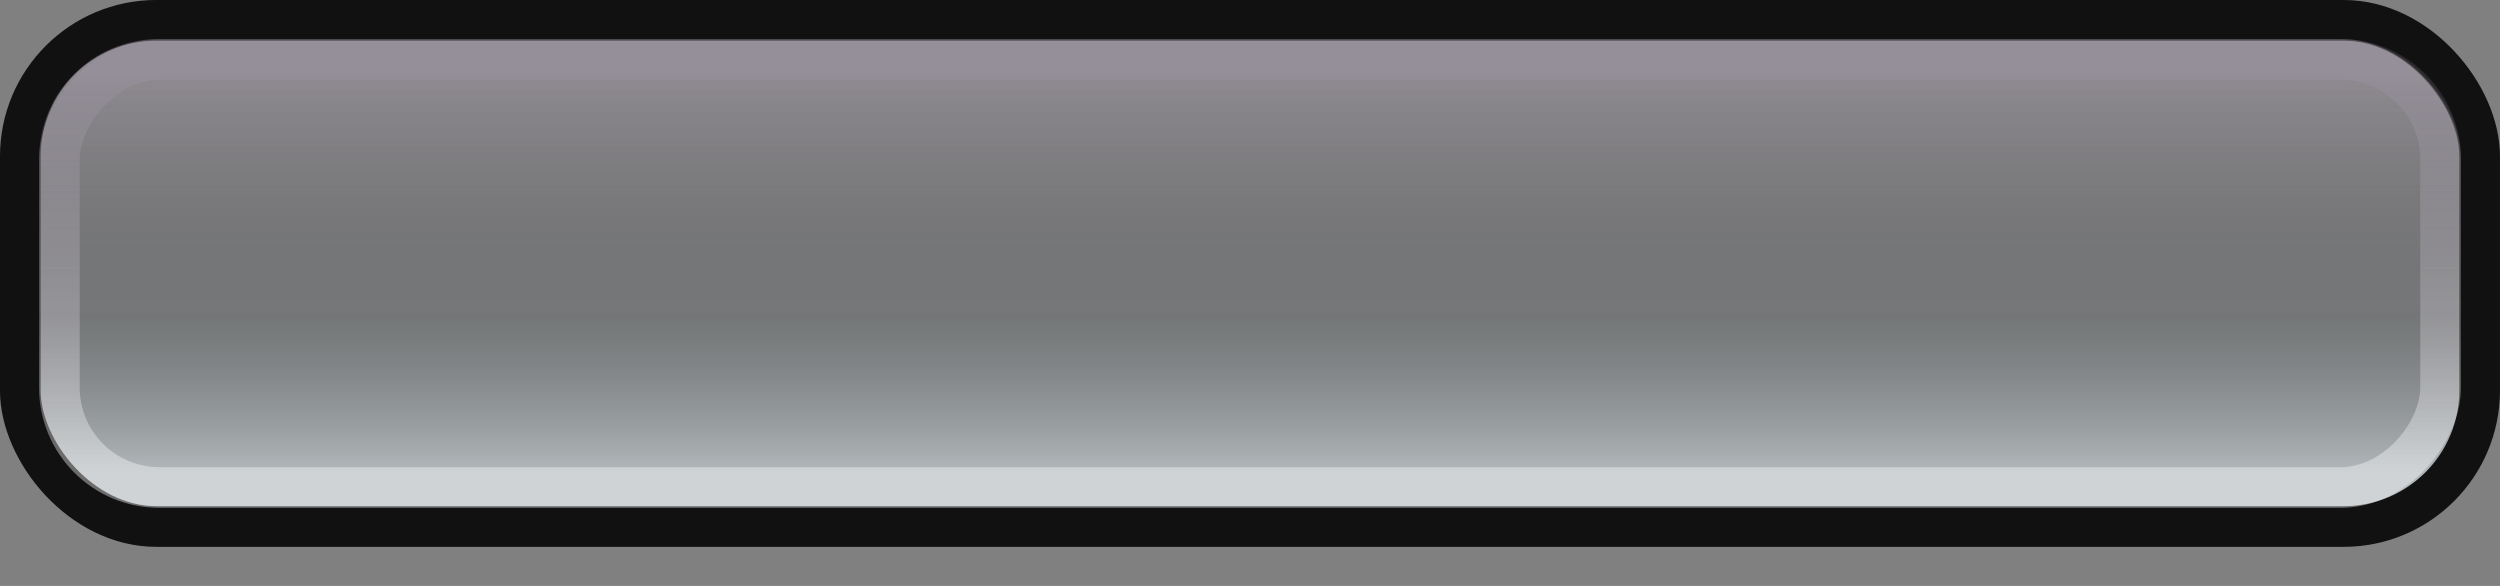 <?xml version="1.0" encoding="UTF-8" standalone="no"?>
<!-- Created with Inkscape (http://www.inkscape.org/) -->

<svg
   xmlns:dc="http://purl.org/dc/elements/1.1/"
   xmlns:cc="http://creativecommons.org/ns#"
   xmlns:rdf="http://www.w3.org/1999/02/22-rdf-syntax-ns#"
   xmlns:svg="http://www.w3.org/2000/svg"
   xmlns="http://www.w3.org/2000/svg"
   xmlns:xlink="http://www.w3.org/1999/xlink"
   xmlns:sodipodi="http://sodipodi.sourceforge.net/DTD/sodipodi-0.dtd"
   xmlns:inkscape="http://www.inkscape.org/namespaces/inkscape"
   width="64"
   height="15"
   id="svg33222"
   version="1.1"
   inkscape:version="0.48.4 r9939"
   sodipodi:docname="progress-h.svg">
  <rect width="100%" height="100%" fill="#808080" stroke="none"/>
  <defs
     id="defs33224">
    <linearGradient
       id="linearGradient4094">
      <stop
         style="stop-color:#b3a5bd;stop-opacity:0.278;"
         offset="0"
         id="stop4096" />
      <stop
         id="stop4102"
         offset="0.59"
         style="stop-color:#ffffff;stop-opacity:0.02;" />
      <stop
         style="stop-color:#000000;stop-opacity:0;"
         offset="0.61"
         id="stop3865" />
      <stop
         style="stop-color:#000000;stop-opacity:0;"
         offset="1"
         id="stop4098" />
    </linearGradient>
    <linearGradient
       id="linearGradient3762">
      <stop
         style="stop-color:#161616;stop-opacity:1;"
         offset="0"
         id="stop3764" />
      <stop
         style="stop-color:#363636;stop-opacity:1;"
         offset="1"
         id="stop3766" />
    </linearGradient>
    <linearGradient
       id="linearGradient3845">
      <stop
         style="stop-color:#111111;stop-opacity:1;"
         offset="0"
         id="stop3847" />
      <stop
         style="stop-color:#111111;stop-opacity:1;"
         offset="1"
         id="stop3849" />
    </linearGradient>
    <linearGradient
       id="linearGradient3837">
      <stop
         style="stop-color:#f2f3f5;stop-opacity:0;"
         offset="0"
         id="stop3839" />
      <stop
         style="stop-color:#ffffff;stop-opacity:0;"
         offset="1"
         id="stop3841" />
    </linearGradient>
    <linearGradient
       inkscape:collect="always"
       xlink:href="#linearGradient3837"
       id="linearGradient3843"
       x1="8"
       y1="1.925"
       x2="8"
       y2="14.003"
       gradientUnits="userSpaceOnUse" />
    <linearGradient
       inkscape:collect="always"
       xlink:href="#linearGradient3845"
       id="linearGradient3851"
       x1="8"
       y1="1.537"
       x2="8"
       y2="13.463"
       gradientUnits="userSpaceOnUse" />
    <linearGradient
       inkscape:collect="always"
       xlink:href="#linearGradient3845"
       id="linearGradient3787"
       gradientUnits="userSpaceOnUse"
       x1="8"
       y1="1.537"
       x2="8"
       y2="13.463" />
    <linearGradient
       inkscape:collect="always"
       xlink:href="#linearGradient3762"
       id="linearGradient3768"
       x1="7.962"
       y1="0.201"
       x2="7.962"
       y2="14.757"
       gradientUnits="userSpaceOnUse" />
    <linearGradient
       inkscape:collect="always"
       xlink:href="#linearGradient3762"
       id="linearGradient3793"
       gradientUnits="userSpaceOnUse"
       x1="7.962"
       y1="0.201"
       x2="7.962"
       y2="14.757" />
    <linearGradient
       inkscape:collect="always"
       xlink:href="#linearGradient3845"
       id="linearGradient3795"
       gradientUnits="userSpaceOnUse"
       x1="8"
       y1="1.537"
       x2="8"
       y2="13.463" />
    <linearGradient
       inkscape:collect="always"
       xlink:href="#linearGradient3762"
       id="linearGradient3800"
       gradientUnits="userSpaceOnUse"
       x1="7.962"
       y1="0.201"
       x2="7.962"
       y2="14.757"
       gradientTransform="matrix(1.026,0,0,0.361,-0.205,10.108)" />
    <linearGradient
       inkscape:collect="always"
       xlink:href="#linearGradient3845"
       id="linearGradient3802"
       gradientUnits="userSpaceOnUse"
       x1="8"
       y1="1.537"
       x2="8"
       y2="13.463"
       gradientTransform="matrix(1.026,0,0,0.361,-0.205,10.108)" />
    <linearGradient
       inkscape:collect="always"
       xlink:href="#linearGradient3762"
       id="linearGradient3809"
       gradientUnits="userSpaceOnUse"
       gradientTransform="matrix(1.026,0,0,0.361,-0.205,10.108)"
       x1="7.962"
       y1="0.201"
       x2="7.962"
       y2="14.757" />
    <linearGradient
       inkscape:collect="always"
       xlink:href="#linearGradient3845"
       id="linearGradient3811"
       gradientUnits="userSpaceOnUse"
       gradientTransform="matrix(1.026,0,0,0.361,-0.205,10.108)"
       x1="8"
       y1="1.537"
       x2="8"
       y2="13.463" />
    <linearGradient
       inkscape:collect="always"
       xlink:href="#linearGradient3762"
       id="linearGradient3814"
       gradientUnits="userSpaceOnUse"
       gradientTransform="matrix(1.02,0,0,0.49,-0.157,4.077)"
       x1="7.962"
       y1="0.201"
       x2="7.962"
       y2="14.757" />
    <linearGradient
       inkscape:collect="always"
       xlink:href="#linearGradient3845"
       id="linearGradient3816"
       gradientUnits="userSpaceOnUse"
       gradientTransform="matrix(1.02,0,0,0.49,-0.157,4.077)"
       x1="8"
       y1="1.537"
       x2="8"
       y2="13.463" />
    <linearGradient
       inkscape:collect="always"
       xlink:href="#linearGradient3762"
       id="linearGradient3823"
       gradientUnits="userSpaceOnUse"
       gradientTransform="matrix(1.02,0,0,0.49,-0.157,4.077)"
       x1="7.962"
       y1="0.201"
       x2="7.962"
       y2="14.757" />
    <linearGradient
       inkscape:collect="always"
       xlink:href="#linearGradient3845"
       id="linearGradient3825"
       gradientUnits="userSpaceOnUse"
       gradientTransform="matrix(1.02,0,0,0.49,-0.157,4.077)"
       x1="8"
       y1="1.537"
       x2="8"
       y2="13.463" />
    <linearGradient
       inkscape:collect="always"
       xlink:href="#linearGradient3762"
       id="linearGradient3828"
       gradientUnits="userSpaceOnUse"
       gradientTransform="matrix(1.02,0,0,0.356,-0.157,5.071)"
       x1="7.962"
       y1="0.201"
       x2="7.962"
       y2="14.757" />
    <linearGradient
       inkscape:collect="always"
       xlink:href="#linearGradient3845"
       id="linearGradient3830"
       gradientUnits="userSpaceOnUse"
       gradientTransform="matrix(1.02,0,0,0.356,-0.157,5.071)"
       x1="8"
       y1="1.537"
       x2="8"
       y2="13.463" />
    <linearGradient
       inkscape:collect="always"
       xlink:href="#linearGradient3762"
       id="linearGradient3783"
       gradientUnits="userSpaceOnUse"
       gradientTransform="matrix(1.02,0,0,0.356,-0.157,5.071)"
       x1="7.962"
       y1="0.201"
       x2="7.962"
       y2="14.757" />
    <linearGradient
       inkscape:collect="always"
       xlink:href="#linearGradient3845"
       id="linearGradient3785"
       gradientUnits="userSpaceOnUse"
       gradientTransform="matrix(1.02,0,0,0.356,-0.157,5.071)"
       x1="8"
       y1="1.537"
       x2="8"
       y2="13.463" />
    <linearGradient
       inkscape:collect="always"
       xlink:href="#linearGradient3845"
       id="linearGradient3790"
       gradientUnits="userSpaceOnUse"
       gradientTransform="matrix(1.025,0,0,0.384,0.801,4.122)"
       x1="8"
       y1="1.537"
       x2="8"
       y2="13.463" />
    <linearGradient
       inkscape:collect="always"
       xlink:href="#linearGradient3845-5"
       id="linearGradient3790-0"
       gradientUnits="userSpaceOnUse"
       gradientTransform="matrix(1.025,0,0,0.384,0.801,4.122)"
       x1="8"
       y1="1.537"
       x2="8"
       y2="13.463" />
    <linearGradient
       id="linearGradient3845-5">
      <stop
         style="stop-color:#ffffff;stop-opacity:1;"
         offset="0"
         id="stop3847-3" />
      <stop
         id="stop4104"
         offset="0.16"
         style="stop-color:#ffffff;stop-opacity:0.353;" />
      <stop
         style="stop-color:#ffffff;stop-opacity:0.298;"
         offset="1"
         id="stop3849-1" />
    </linearGradient>
    <linearGradient
       y2="13.463"
       x2="8"
       y1="1.537"
       x1="8"
       gradientTransform="matrix(0.949,0,0,0.303,1.406,4.729)"
       gradientUnits="userSpaceOnUse"
       id="linearGradient3808"
       xlink:href="#linearGradient3845-5"
       inkscape:collect="always" />
    <linearGradient
       y2="13.463"
       x2="8"
       y1="1.537"
       x1="8"
       gradientTransform="matrix(0.89,0,0,0.239,3.783,15.308)"
       gradientUnits="userSpaceOnUse"
       id="linearGradient3808-6"
       xlink:href="#linearGradient3845-5-7"
       inkscape:collect="always" />
    <linearGradient
       id="linearGradient3845-5-7">
      <stop
         style="stop-color:#000000;stop-opacity:1;"
         offset="0"
         id="stop3847-3-1" />
      <stop
         style="stop-color:#000000;stop-opacity:0;"
         offset="1"
         id="stop3849-1-3" />
    </linearGradient>
    <linearGradient
       y2="13.463"
       x2="8"
       y1="1.537"
       x1="8"
       gradientTransform="matrix(0.866,0,0,0.214,2.072,5.398)"
       gradientUnits="userSpaceOnUse"
       id="linearGradient3842"
       xlink:href="#linearGradient3845-5-7"
       inkscape:collect="always" />
    <linearGradient
       inkscape:collect="always"
       xlink:href="#linearGradient3845-5-0"
       id="linearGradient4055-8"
       gradientUnits="userSpaceOnUse"
       gradientTransform="matrix(4.06,0,0,0.779,-14.481,3.16)"
       x1="8"
       y1="1.537"
       x2="8"
       y2="13.463" />
    <linearGradient
       id="linearGradient3845-5-0">
      <stop
         style="stop-color:#000000;stop-opacity:1;"
         offset="0"
         id="stop3847-3-0" />
      <stop
         style="stop-color:#000000;stop-opacity:0;"
         offset="1"
         id="stop3849-1-4" />
    </linearGradient>
    <linearGradient
       inkscape:collect="always"
       xlink:href="#linearGradient3845"
       id="linearGradient4111"
       gradientUnits="userSpaceOnUse"
       gradientTransform="matrix(4.197,0,0,0.926,-15.578,2.057)"
       x1="8"
       y1="1.537"
       x2="8"
       y2="13.463" />
    <linearGradient
       inkscape:collect="always"
       xlink:href="#linearGradient3845-5"
       id="linearGradient4113"
       gradientUnits="userSpaceOnUse"
       gradientTransform="matrix(4.06,0,0,0.779,-14.481,3.16)"
       x1="8"
       y1="1.537"
       x2="8"
       y2="13.463" />
    <linearGradient
       inkscape:collect="always"
       xlink:href="#linearGradient4094"
       id="linearGradient4115"
       gradientUnits="userSpaceOnUse"
       gradientTransform="matrix(1.018,0,0,1.101,2.73,-44.935)"
       x1="15"
       y1="44.357"
       x2="15"
       y2="53.643" />
    <linearGradient
       inkscape:collect="always"
       xlink:href="#linearGradient4094"
       id="linearGradient3807"
       gradientUnits="userSpaceOnUse"
       gradientTransform="matrix(1.018,0,0,1.101,18.73,-46.935)"
       x1="15"
       y1="44.357"
       x2="15"
       y2="53.643" />
    <linearGradient
       inkscape:collect="always"
       xlink:href="#linearGradient3845-5"
       id="linearGradient3810"
       gradientUnits="userSpaceOnUse"
       gradientTransform="matrix(4.06,0,0,0.779,1.519,1.16)"
       x1="8"
       y1="1.537"
       x2="8"
       y2="13.463" />
    <linearGradient
       inkscape:collect="always"
       xlink:href="#linearGradient3845"
       id="linearGradient3813"
       gradientUnits="userSpaceOnUse"
       gradientTransform="matrix(4.197,0,0,0.926,0.422,0.057)"
       x1="8"
       y1="1.537"
       x2="8"
       y2="13.463" />
    <linearGradient
       inkscape:collect="always"
       xlink:href="#linearGradient3845-6"
       id="linearGradient3813-1"
       gradientUnits="userSpaceOnUse"
       gradientTransform="matrix(4.197,0,0,0.926,0.422,0.057)"
       x1="8"
       y1="1.537"
       x2="8"
       y2="13.463" />
    <linearGradient
       id="linearGradient3845-6">
      <stop
         style="stop-color:#ffffff;stop-opacity:0.38;"
         offset="0"
         id="stop3847-2" />
      <stop
         style="stop-color:#b3a5bd;stop-opacity:0.161;"
         offset="1"
         id="stop3849-6" />
    </linearGradient>
    <linearGradient
       y2="13.463"
       x2="8"
       y1="1.537"
       x1="8"
       gradientTransform="matrix(4.064,0,0,0.783,1.488,1.129)"
       gradientUnits="userSpaceOnUse"
       id="linearGradient3832"
       xlink:href="#linearGradient3845-6"
       inkscape:collect="always" />
    <linearGradient
       inkscape:collect="always"
       xlink:href="#linearGradient3845-6"
       id="linearGradient3048"
       gradientUnits="userSpaceOnUse"
       gradientTransform="matrix(4.064,0,0,0.783,-0.512,3.129)"
       x1="8"
       y1="1.537"
       x2="8"
       y2="13.463" />
    <linearGradient
       inkscape:collect="always"
       xlink:href="#linearGradient4094"
       id="linearGradient3051"
       gradientUnits="userSpaceOnUse"
       gradientTransform="matrix(1.018,0,0,1.101,16.73,-44.935)"
       x1="15"
       y1="44.357"
       x2="15"
       y2="53.643" />
    <linearGradient
       inkscape:collect="always"
       xlink:href="#linearGradient3845-5"
       id="linearGradient3054"
       gradientUnits="userSpaceOnUse"
       gradientTransform="matrix(4.06,0,0,0.779,-0.481,3.16)"
       x1="8"
       y1="1.537"
       x2="8"
       y2="13.463" />
    <linearGradient
       inkscape:collect="always"
       xlink:href="#linearGradient3845"
       id="linearGradient3057"
       gradientUnits="userSpaceOnUse"
       gradientTransform="matrix(4.197,0,0,0.926,-1.578,2.057)"
       x1="8"
       y1="1.537"
       x2="8"
       y2="13.463" />
    <linearGradient
       inkscape:collect="always"
       xlink:href="#linearGradient4094-0"
       id="linearGradient3055-7"
       gradientUnits="userSpaceOnUse"
       gradientTransform="matrix(1.018,0,0,1.101,25.73,-26.935)"
       x1="15"
       y1="44.357"
       x2="15"
       y2="53.643" />
    <linearGradient
       id="linearGradient4094-0">
      <stop
         style="stop-color:#000000;stop-opacity:0;"
         offset="0"
         id="stop4096-9" />
      <stop
         style="stop-color:#b2b8bb;stop-opacity:1;"
         offset="1"
         id="stop4098-8" />
    </linearGradient>
    <linearGradient
       id="linearGradient3845-1">
      <stop
         style="stop-color:#0c0c0c;stop-opacity:1;"
         offset="0"
         id="stop3847-4" />
      <stop
         style="stop-color:#181818;stop-opacity:1;"
         offset="1"
         id="stop3849-2" />
    </linearGradient>
    <linearGradient
       id="linearGradient3812">
      <stop
         style="stop-color:#000000;stop-opacity:0.557;"
         offset="0"
         id="stop3814" />
      <stop
         style="stop-color:#000000;stop-opacity:0.267;"
         offset="1"
         id="stop3816" />
    </linearGradient>
    <linearGradient
       id="linearGradient3845-10">
      <stop
         style="stop-color:#0c0c0c;stop-opacity:1;"
         offset="0"
         id="stop3847-1" />
      <stop
         id="stop3846"
         offset="0.12"
         style="stop-color:#161616;stop-opacity:1;" />
      <stop
         id="stop3844"
         offset="0.88"
         style="stop-color:#212121;stop-opacity:1;" />
      <stop
         style="stop-color:#363636;stop-opacity:1;"
         offset="1"
         id="stop3849-5" />
    </linearGradient>
    <linearGradient
       id="linearGradient3845-5-2">
      <stop
         style="stop-color:#000000;stop-opacity:0.808;"
         offset="0"
         id="stop3847-3-19" />
      <stop
         style="stop-color:#000000;stop-opacity:0.794;"
         offset="1"
         id="stop3849-1-2" />
    </linearGradient>
    <linearGradient
       id="linearGradient3845-5-7-8">
      <stop
         style="stop-color:#000000;stop-opacity:1;"
         offset="0"
         id="stop3847-3-1-5" />
      <stop
         style="stop-color:#000000;stop-opacity:0;"
         offset="1"
         id="stop3849-1-3-4" />
    </linearGradient>
    <linearGradient
       inkscape:collect="always"
       xlink:href="#linearGradient3845-6"
       id="linearGradient4117"
       gradientUnits="userSpaceOnUse"
       gradientTransform="matrix(4.064,0,0,0.783,-0.512,-13.871)"
       x1="8"
       y1="1.537"
       x2="8"
       y2="13.463" />
    <linearGradient
       inkscape:collect="always"
       xlink:href="#linearGradient4094"
       id="linearGradient4120"
       gradientUnits="userSpaceOnUse"
       gradientTransform="matrix(1.018,0,0,1.101,16.73,-45.935)"
       x1="15"
       y1="44.357"
       x2="15"
       y2="53.643" />
    <linearGradient
       inkscape:collect="always"
       xlink:href="#linearGradient3845"
       id="linearGradient4123"
       gradientUnits="userSpaceOnUse"
       gradientTransform="matrix(4.197,0,0,0.926,-1.578,1.057)"
       x1="8"
       y1="1.537"
       x2="8"
       y2="13.463" />
    <linearGradient
       inkscape:collect="always"
       xlink:href="#linearGradient4094-0"
       id="linearGradient4126"
       gradientUnits="userSpaceOnUse"
       gradientTransform="matrix(1.018,0,0,1.101,16.73,-45.935)"
       x1="15"
       y1="44.357"
       x2="15"
       y2="53.643" />
    <linearGradient
       inkscape:collect="always"
       xlink:href="#linearGradient4094-0"
       id="linearGradient4281"
       gradientUnits="userSpaceOnUse"
       gradientTransform="matrix(1.018,0,0,1.101,16.73,-45.935)"
       x1="15"
       y1="44.357"
       x2="15"
       y2="53.643" />
    <linearGradient
       inkscape:collect="always"
       xlink:href="#linearGradient3845"
       id="linearGradient4283"
       gradientUnits="userSpaceOnUse"
       gradientTransform="matrix(4.197,0,0,0.926,-1.578,1.057)"
       x1="8"
       y1="1.537"
       x2="8"
       y2="13.463" />
    <linearGradient
       inkscape:collect="always"
       xlink:href="#linearGradient4094"
       id="linearGradient4285"
       gradientUnits="userSpaceOnUse"
       gradientTransform="matrix(1.018,0,0,1.101,16.73,-45.935)"
       x1="15"
       y1="44.357"
       x2="15"
       y2="53.643" />
    <linearGradient
       inkscape:collect="always"
       xlink:href="#linearGradient3845-6"
       id="linearGradient4287"
       gradientUnits="userSpaceOnUse"
       gradientTransform="matrix(4.064,0,0,0.783,-0.512,-13.871)"
       x1="8"
       y1="1.537"
       x2="8"
       y2="13.463" />
    <linearGradient
       inkscape:collect="always"
       xlink:href="#linearGradient3845-6"
       id="linearGradient4290"
       gradientUnits="userSpaceOnUse"
       gradientTransform="matrix(4.064,0,0,0.783,-0.512,-13.871)"
       x1="8"
       y1="1.537"
       x2="8"
       y2="13.463" />
    <linearGradient
       inkscape:collect="always"
       xlink:href="#linearGradient4094"
       id="linearGradient4293"
       gradientUnits="userSpaceOnUse"
       gradientTransform="matrix(1.018,0,0,1.101,16.73,-45.935)"
       x1="15"
       y1="44.357"
       x2="15"
       y2="53.643" />
    <linearGradient
       inkscape:collect="always"
       xlink:href="#linearGradient3845"
       id="linearGradient4296"
       gradientUnits="userSpaceOnUse"
       gradientTransform="matrix(4.197,0,0,0.926,-1.578,1.057)"
       x1="8"
       y1="1.537"
       x2="8"
       y2="13.463" />
    <linearGradient
       inkscape:collect="always"
       xlink:href="#linearGradient4094-0"
       id="linearGradient4299"
       gradientUnits="userSpaceOnUse"
       gradientTransform="matrix(1.018,0,0,1.101,16.73,-45.935)"
       x1="15"
       y1="44.357"
       x2="15"
       y2="53.643" />
    <linearGradient
       inkscape:collect="always"
       xlink:href="#linearGradient3845-6"
       id="linearGradient3854"
       gradientUnits="userSpaceOnUse"
       gradientTransform="matrix(4.064,0,0,0.783,-0.512,-13.871)"
       x1="8"
       y1="1.537"
       x2="8"
       y2="13.463" />
    <linearGradient
       inkscape:collect="always"
       xlink:href="#linearGradient4094"
       id="linearGradient3857"
       gradientUnits="userSpaceOnUse"
       gradientTransform="matrix(1.018,0,0,1.101,16.73,-45.935)"
       x1="15"
       y1="44.357"
       x2="15"
       y2="53.643" />
    <linearGradient
       inkscape:collect="always"
       xlink:href="#linearGradient3845"
       id="linearGradient3860"
       gradientUnits="userSpaceOnUse"
       gradientTransform="matrix(4.197,0,0,0.926,-1.578,1.057)"
       x1="8"
       y1="1.537"
       x2="8"
       y2="13.463" />
    <linearGradient
       inkscape:collect="always"
       xlink:href="#linearGradient4094-0"
       id="linearGradient3863"
       gradientUnits="userSpaceOnUse"
       gradientTransform="matrix(1.018,0,0,1.101,16.73,-45.935)"
       x1="15"
       y1="44.357"
       x2="15"
       y2="53.643" />
  </defs>
  <sodipodi:namedview
     id="base"
     pagecolor="#eaea82"
     bordercolor="#666666"
     borderopacity="1.0"
     inkscape:pageopacity="1"
     inkscape:pageshadow="2"
     inkscape:zoom="10.55"
     inkscape:cx="31.583909"
     inkscape:cy="5.1572572"
     inkscape:current-layer="layer1"
     showgrid="true"
     inkscape:grid-bbox="true"
     inkscape:document-units="px"
     inkscape:window-width="1366"
     inkscape:window-height="714"
     inkscape:window-x="0"
     inkscape:window-y="27"
     inkscape:window-maximized="1"
     inkscape:snap-nodes="false"
     inkscape:snap-bbox="true"
     inkscape:showpageshadow="true"
     showborder="true">
    <inkscape:grid
       type="xygrid"
       id="grid2992"
       empspacing="5"
       visible="true"
       enabled="true"
       snapvisiblegridlinesonly="true" />
    <inkscape:grid
       type="xygrid"
       id="grid3797"
       empspacing="5"
       visible="true"
       enabled="true"
       snapvisiblegridlinesonly="true" />
  </sodipodi:namedview>
  <g
     id="layer1"
     inkscape:label="Layer 1"
     inkscape:groupmode="layer"
     transform="translate(0,-1)">
    <g
       id="g3856">
      <rect
         style="color:#000000;fill:url(#linearGradient3863);fill-opacity:1;stroke:none;stroke-width:1.098;marker:none;visibility:visible;display:inline;overflow:visible;enable-background:accumulate"
         id="rect17861-6-0-8"
         width="62"
         height="12"
         x="1"
         y="2"
         rx="3.057"
         ry="3.057" />
      <rect
         style="color:#000000;fill:#2d2d2d;fill-opacity:0;stroke:url(#linearGradient3860);stroke-width:1.041;stroke-miterlimit:4;stroke-opacity:1;stroke-dasharray:none;marker:none;visibility:visible;display:inline;overflow:visible;enable-background:accumulate"
         id="rect17861"
         width="62.959"
         height="12.959"
         x="0.52"
         y="1.52"
         rx="3.483"
         ry="3.483" />
      <rect
         style="color:#000000;fill:url(#linearGradient3857);fill-opacity:1;stroke:none;stroke-width:1.098;marker:none;visibility:visible;display:inline;overflow:visible;enable-background:accumulate"
         id="rect17861-6-0"
         width="62"
         height="12"
         x="1"
         y="2"
         rx="3.057"
         ry="3.057" />
      <rect
         transform="scale(1,-1)"
         style="color:#000000;fill:none;stroke:url(#linearGradient3854);stroke-width:1.041;stroke-miterlimit:4;stroke-opacity:1;stroke-dasharray:none;marker:none;visibility:visible;display:inline;overflow:visible;enable-background:accumulate"
         id="rect17861-7"
         width="60.959"
         height="10.959"
         x="1.52"
         y="-13.48"
         rx="2.559"
         ry="2.559" />
    </g>
  </g>
</svg>
